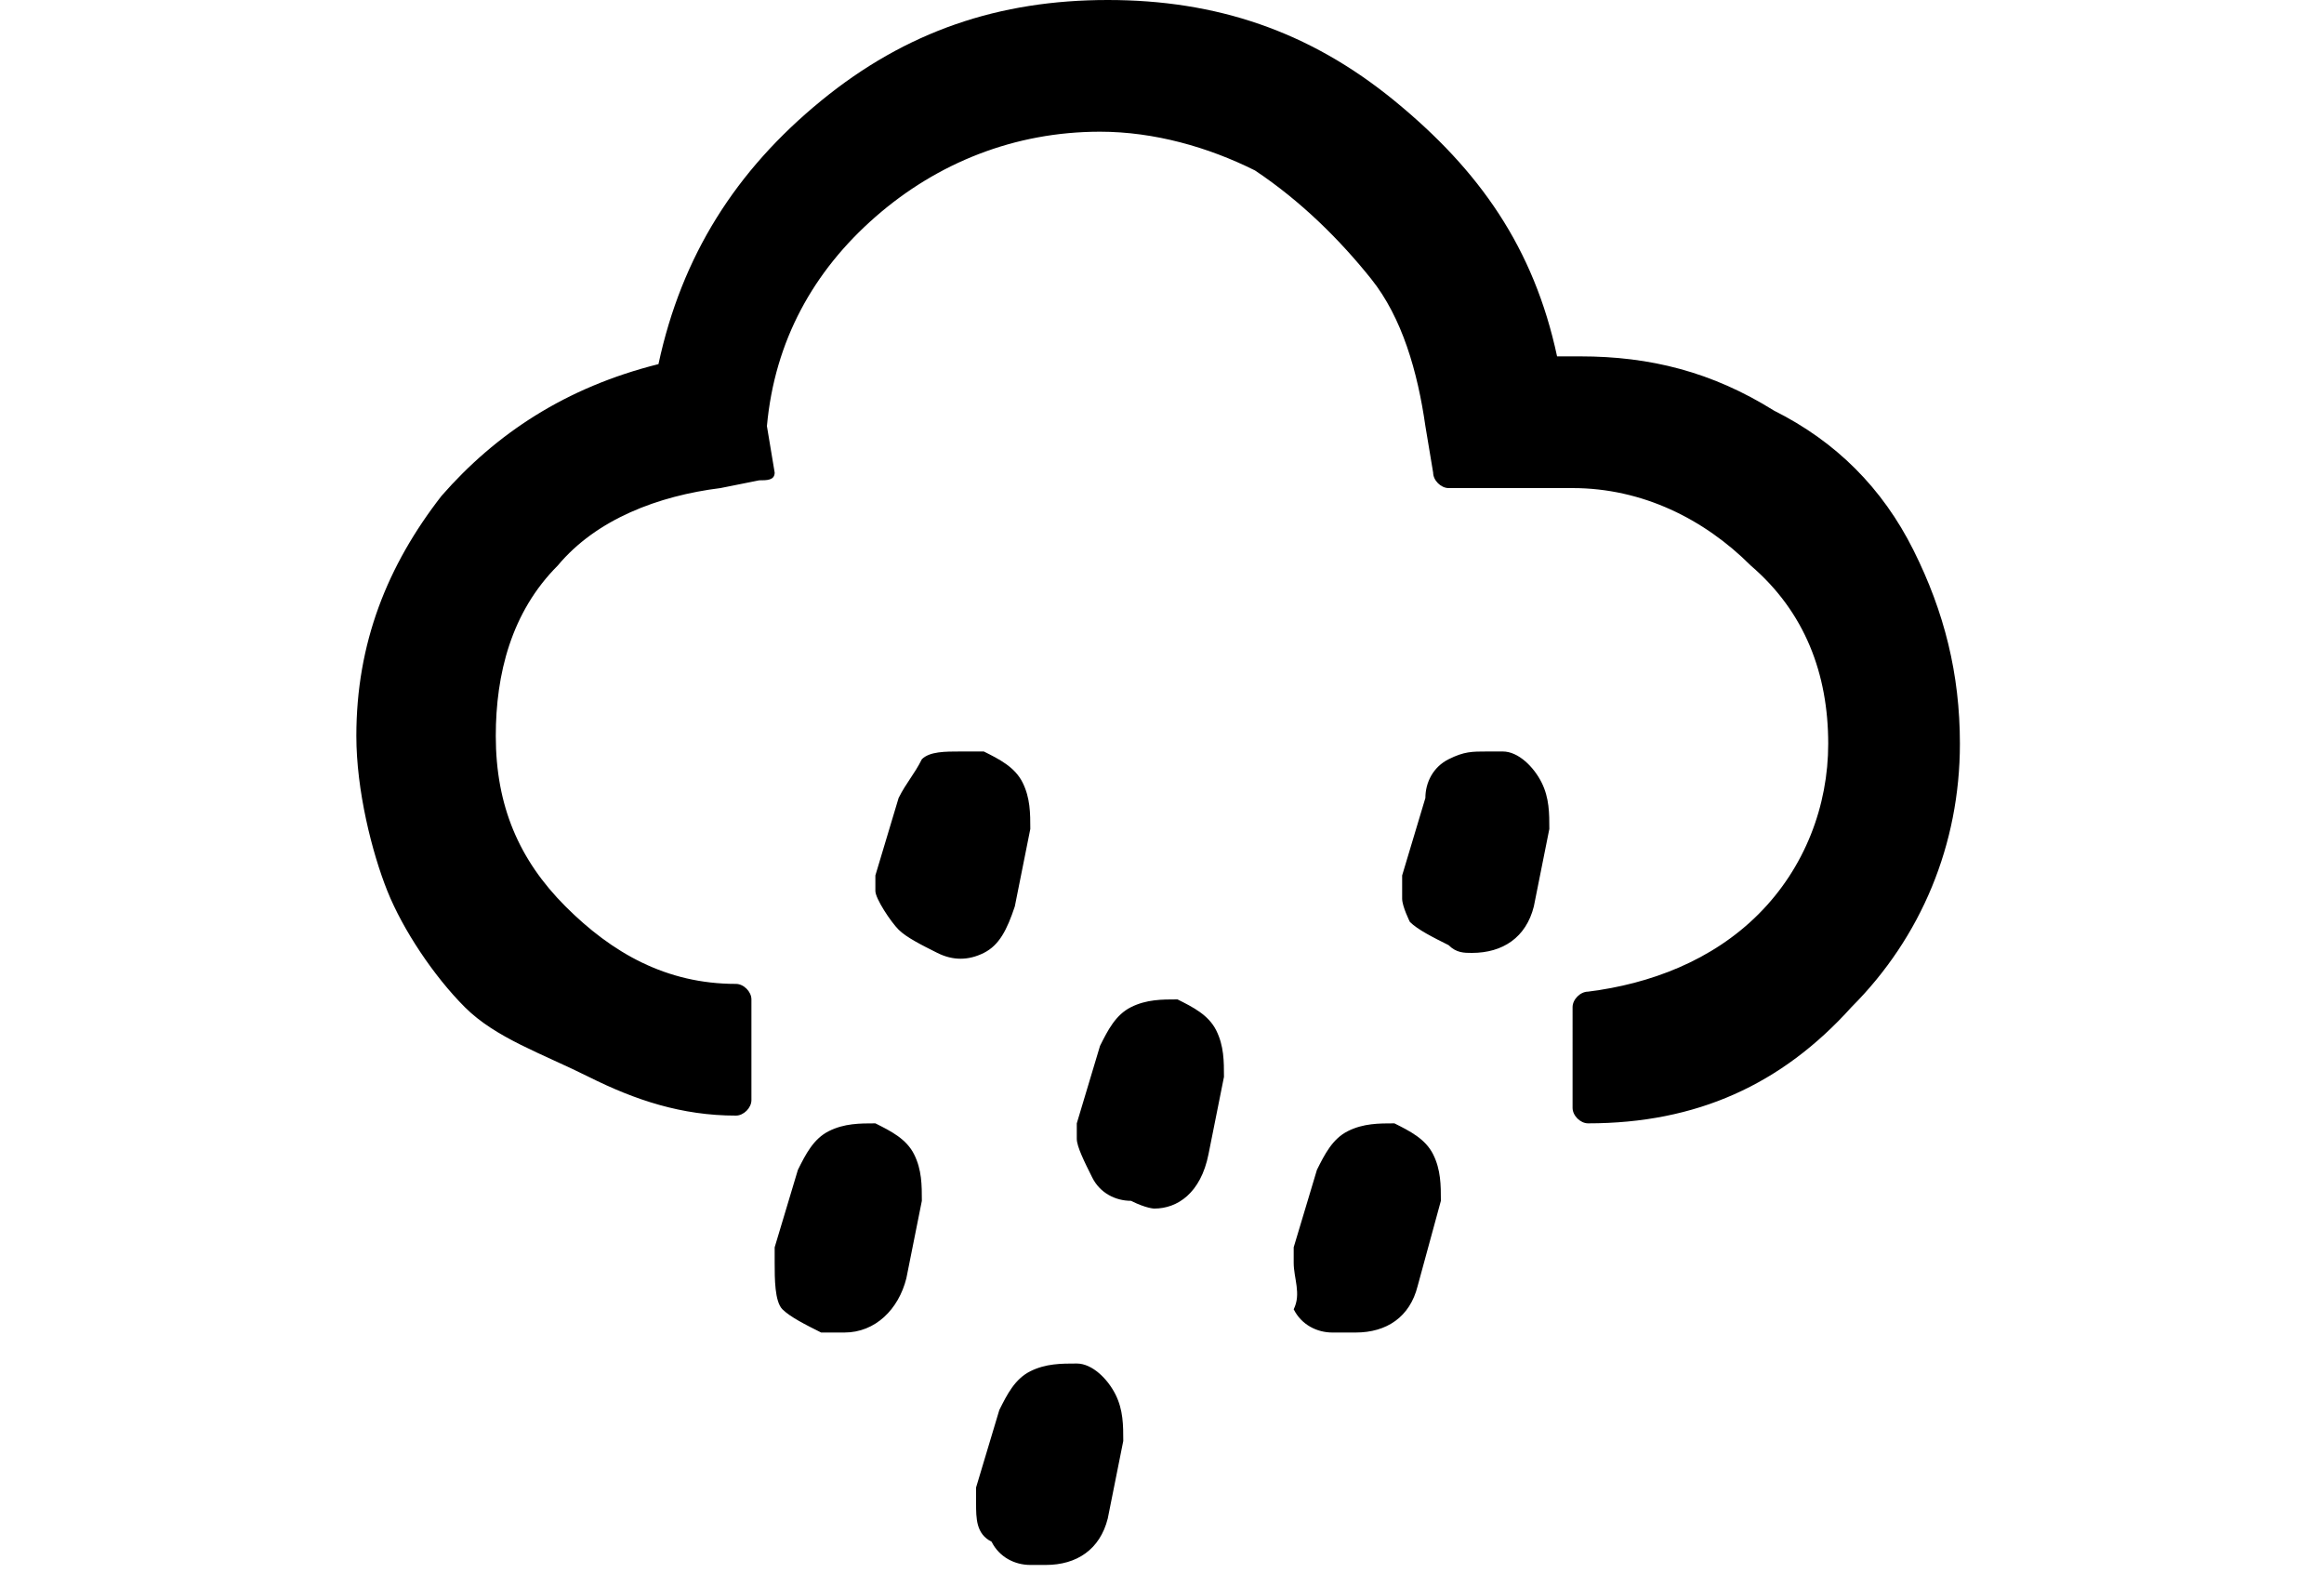 <?xml version="1.0" encoding="utf-8"?>
<!-- Generator: Adobe Illustrator 21.1.0, SVG Export Plug-In . SVG Version: 6.00 Build 0)  -->
<svg version="1.1" id="Layer_1" xmlns="http://www.w3.org/2000/svg" xmlns:xlink="http://www.w3.org/1999/xlink" x="0px" y="0px"
	 viewBox="0 0 30 20.3" style="enable-background:new 0 0 30 20.3;" xml:space="preserve">
<path d="M4.6,9.5c0-1.2,0.4-2.2,1.1-3.1C6.4,5.6,7.3,5,8.5,4.7c0.3-1.4,1-2.5,2.1-3.4S12.9,0,14.3,0c1.4,0,2.6,0.4,3.7,1.3
	c1.1,0.9,1.8,1.9,2.1,3.3h0.3c0.9,0,1.7,0.2,2.5,0.7c0.8,0.4,1.4,1,1.8,1.8c0.4,0.8,0.6,1.6,0.6,2.5c0,1.3-0.5,2.5-1.4,3.4
	c-0.9,1-2,1.5-3.4,1.5c-0.1,0-0.2-0.1-0.2-0.2V13c0-0.1,0.1-0.2,0.2-0.2c0.8-0.1,1.6-0.4,2.2-1s0.9-1.4,0.9-2.2c0-0.9-0.3-1.7-1-2.3
	c-0.6-0.6-1.4-1-2.3-1h-1.6c-0.1,0-0.2-0.1-0.2-0.2l-0.1-0.6c-0.1-0.7-0.3-1.4-0.7-1.9s-0.9-1-1.5-1.4c-0.6-0.3-1.3-0.5-2-0.5
	c-1.1,0-2.1,0.4-2.9,1.1c-0.8,0.7-1.3,1.6-1.4,2.7L10,6.1c0,0.1-0.1,0.1-0.2,0.1L9.3,6.3c-0.8,0.1-1.6,0.4-2.1,1
	C6.6,7.9,6.4,8.7,6.4,9.5c0,0.9,0.3,1.6,0.9,2.2s1.3,1,2.2,1c0.1,0,0.2,0.1,0.2,0.2v1.3c0,0.1-0.1,0.2-0.2,0.2
	c-0.7,0-1.3-0.2-1.9-0.5S6.4,13.4,6,13c-0.4-0.4-0.8-1-1-1.5S4.6,10.2,4.6,9.5z M10,16.3c0,0,0-0.1,0-0.1s0-0.1,0-0.1l0.3-1
	c0.1-0.2,0.2-0.4,0.4-0.5c0.2-0.1,0.4-0.1,0.6-0.1c0.2,0.1,0.4,0.2,0.5,0.4c0.1,0.2,0.1,0.4,0.1,0.6l-0.2,1
	c-0.1,0.4-0.4,0.7-0.8,0.7c0,0-0.1,0-0.1,0c0,0-0.1,0-0.1,0c0,0-0.1,0-0.1,0c-0.2-0.1-0.4-0.2-0.5-0.3S10,16.5,10,16.3z M11.3,11.5
	c0,0,0-0.1,0-0.1c0,0,0-0.1,0-0.1l0.3-1c0.1-0.2,0.2-0.3,0.3-0.5c0.1-0.1,0.3-0.1,0.5-0.1c0,0,0.1,0,0.1,0s0.1,0,0.1,0
	c0,0,0.1,0,0.1,0c0.2,0.1,0.4,0.2,0.5,0.4c0.1,0.2,0.1,0.4,0.1,0.6l-0.2,1c-0.1,0.3-0.2,0.5-0.4,0.6s-0.4,0.1-0.6,0
	c-0.2-0.1-0.4-0.2-0.5-0.3S11.3,11.6,11.3,11.5z M12.6,19.4c0,0,0-0.1,0-0.1s0-0.1,0-0.1l0.3-1c0.1-0.2,0.2-0.4,0.4-0.5
	s0.4-0.1,0.6-0.1s0.4,0.2,0.5,0.4s0.1,0.4,0.1,0.6l-0.2,1c-0.1,0.4-0.4,0.6-0.8,0.6c-0.1,0-0.1,0-0.2,0c-0.2,0-0.4-0.1-0.5-0.3
	C12.6,19.8,12.6,19.6,12.6,19.4z M13.9,14.7c0-0.1,0-0.1,0-0.2l0.3-1c0.1-0.2,0.2-0.4,0.4-0.5c0.2-0.1,0.4-0.1,0.6-0.1
	c0.2,0.1,0.4,0.2,0.5,0.4c0.1,0.2,0.1,0.4,0.1,0.6l-0.2,1c-0.1,0.5-0.4,0.7-0.7,0.7c0,0-0.1,0-0.3-0.1c-0.2,0-0.4-0.1-0.5-0.3
	C14,15,13.9,14.8,13.9,14.7z M16.7,16.3c0-0.1,0-0.1,0-0.2l0.3-1c0.1-0.2,0.2-0.4,0.4-0.5s0.4-0.1,0.6-0.1c0.2,0.1,0.4,0.2,0.5,0.4
	c0.1,0.2,0.1,0.4,0.1,0.6l-0.3,1.1c-0.1,0.4-0.4,0.6-0.8,0.6c-0.1,0-0.2,0-0.3,0c-0.2,0-0.4-0.1-0.5-0.3
	C16.8,16.7,16.7,16.5,16.7,16.3z M18.1,11.6c0,0,0-0.1,0-0.3l0.3-1c0-0.2,0.1-0.4,0.3-0.5c0.2-0.1,0.3-0.1,0.5-0.1c0,0,0.1,0,0.2,0
	c0.2,0,0.4,0.2,0.5,0.4c0.1,0.2,0.1,0.4,0.1,0.6l-0.2,1c-0.1,0.4-0.4,0.6-0.8,0.6c-0.1,0-0.2,0-0.3-0.1c-0.2-0.1-0.4-0.2-0.5-0.3
	C18.2,11.9,18.1,11.7,18.1,11.6z"/>
</svg>
